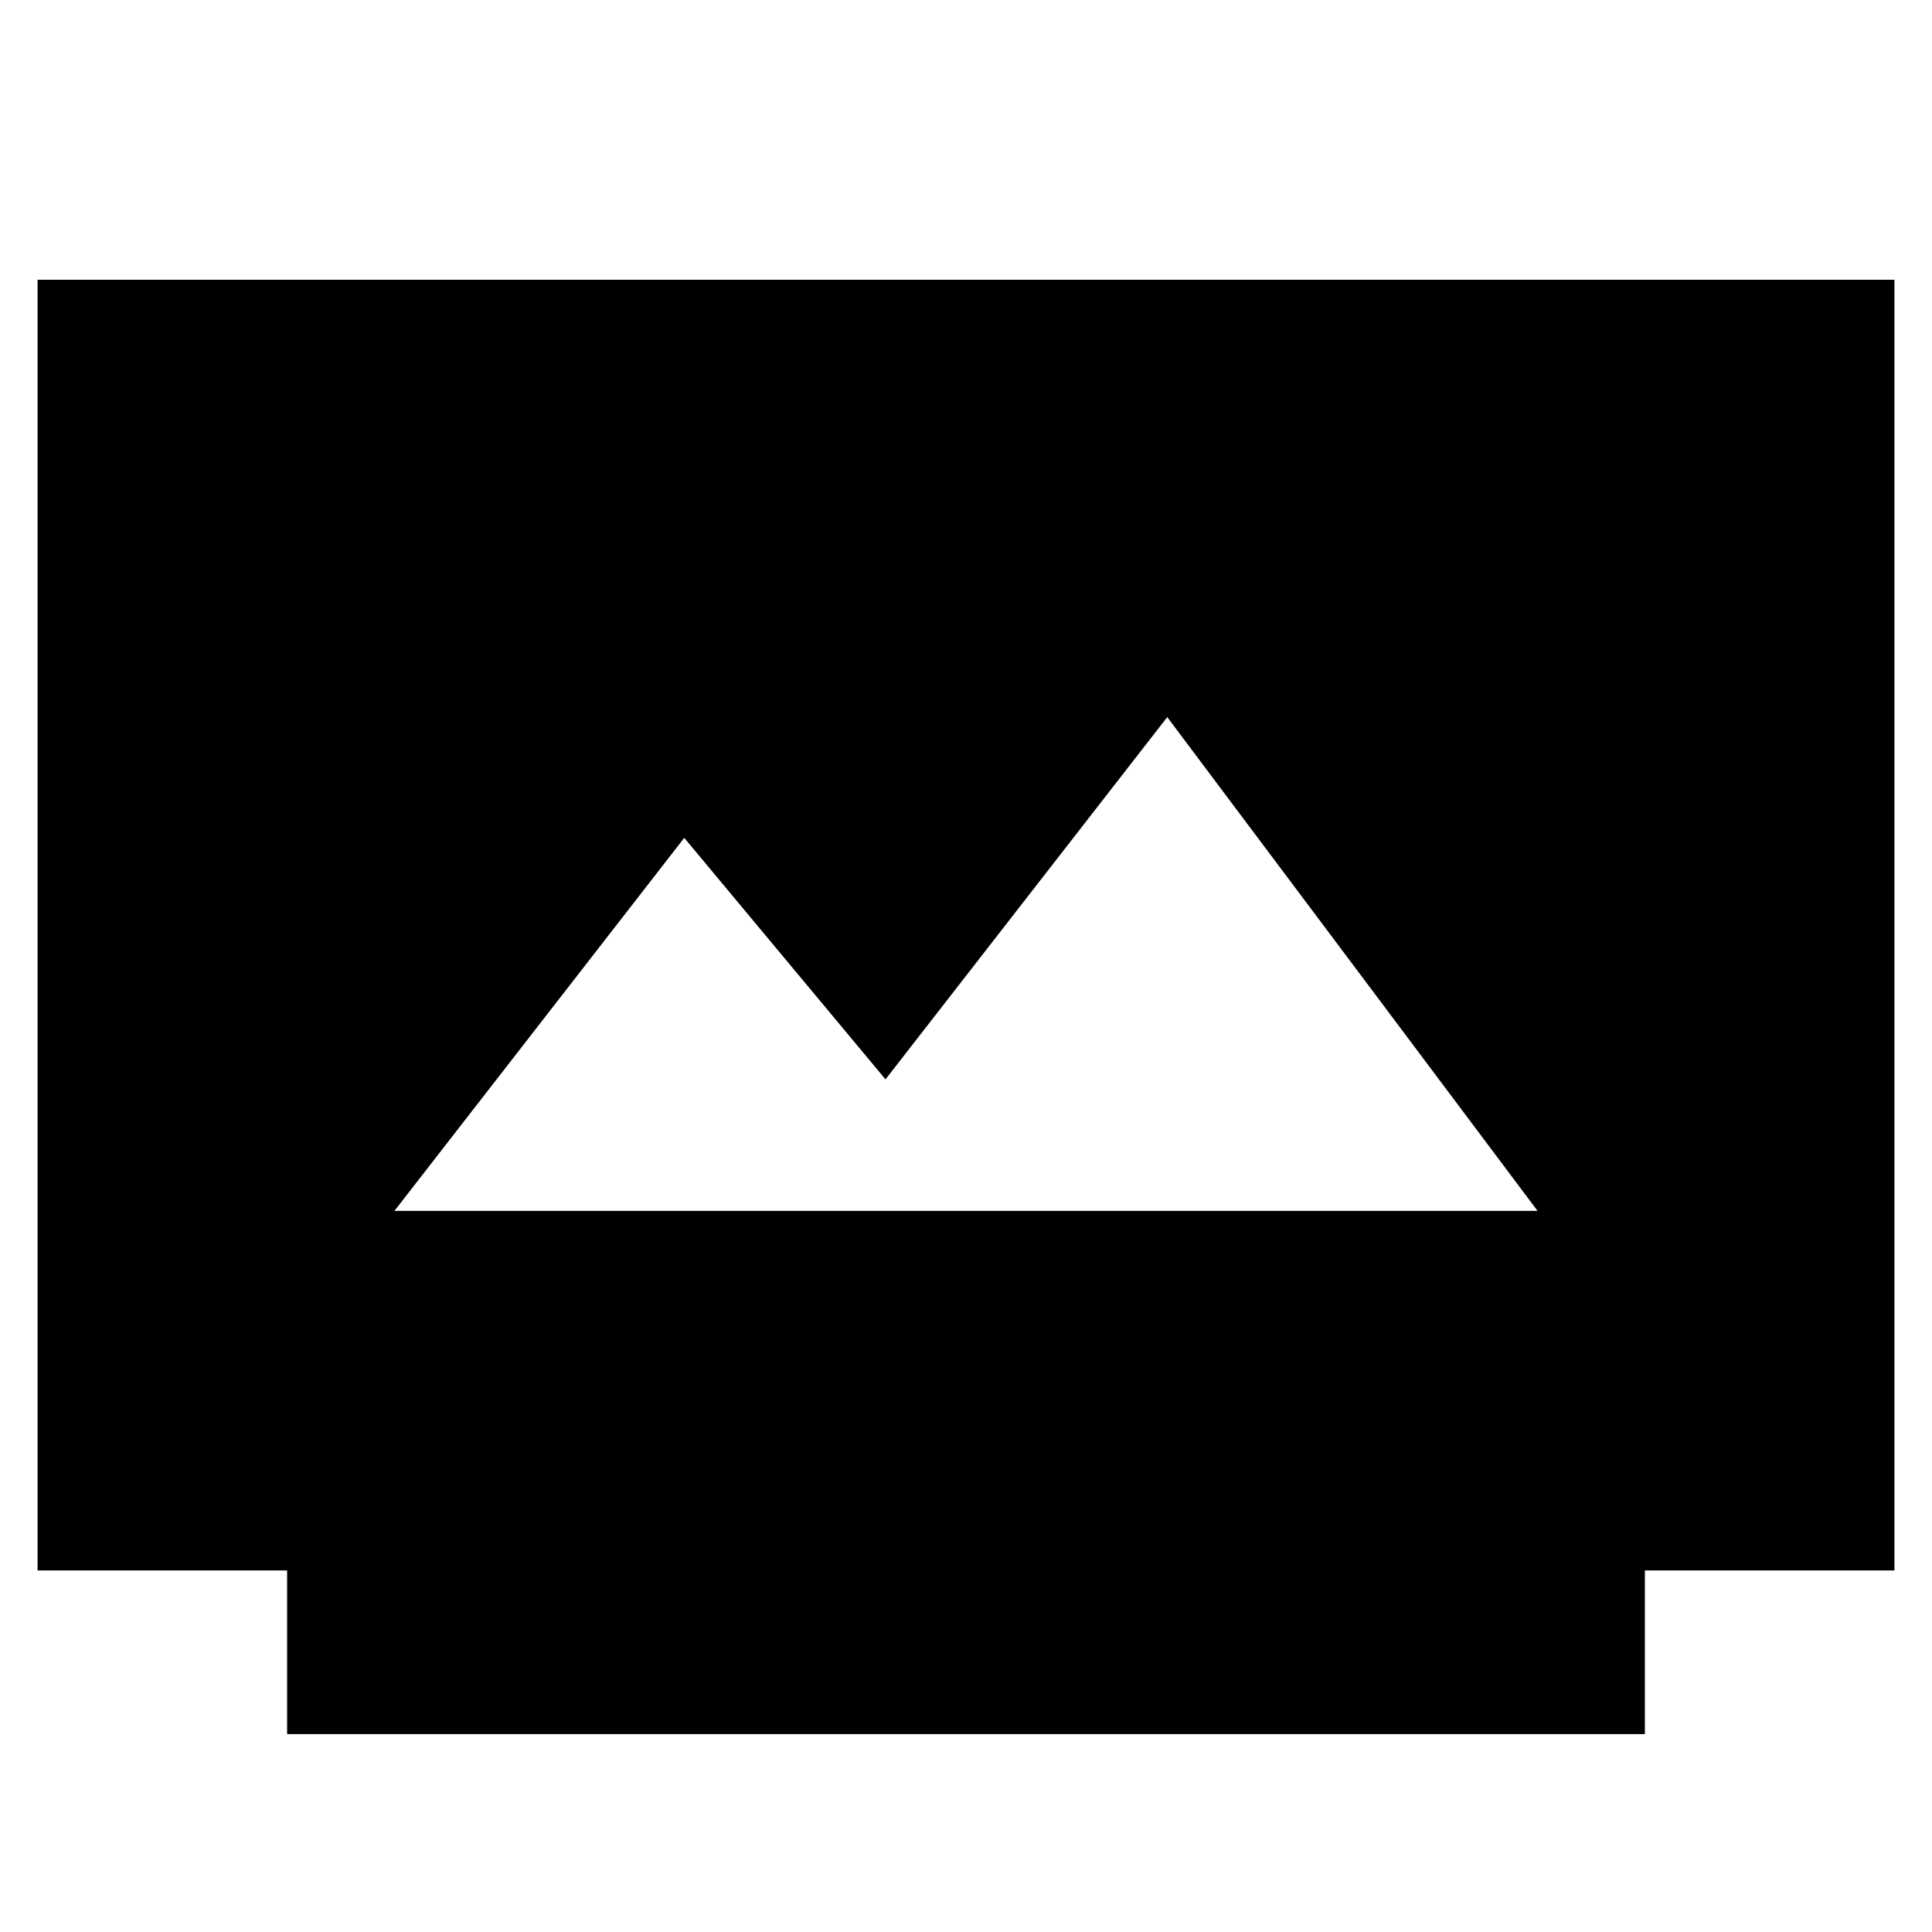 <svg xmlns="http://www.w3.org/2000/svg" height="40" viewBox="0 -960 960 960" width="40"><path d="M142.67-98.33v-81.34h-124V-821h922.66v641.33h-124v81.34H142.67Zm53.33-260h568L580-603.67l-140 180-100-120-144 185.34Z"/></svg>
